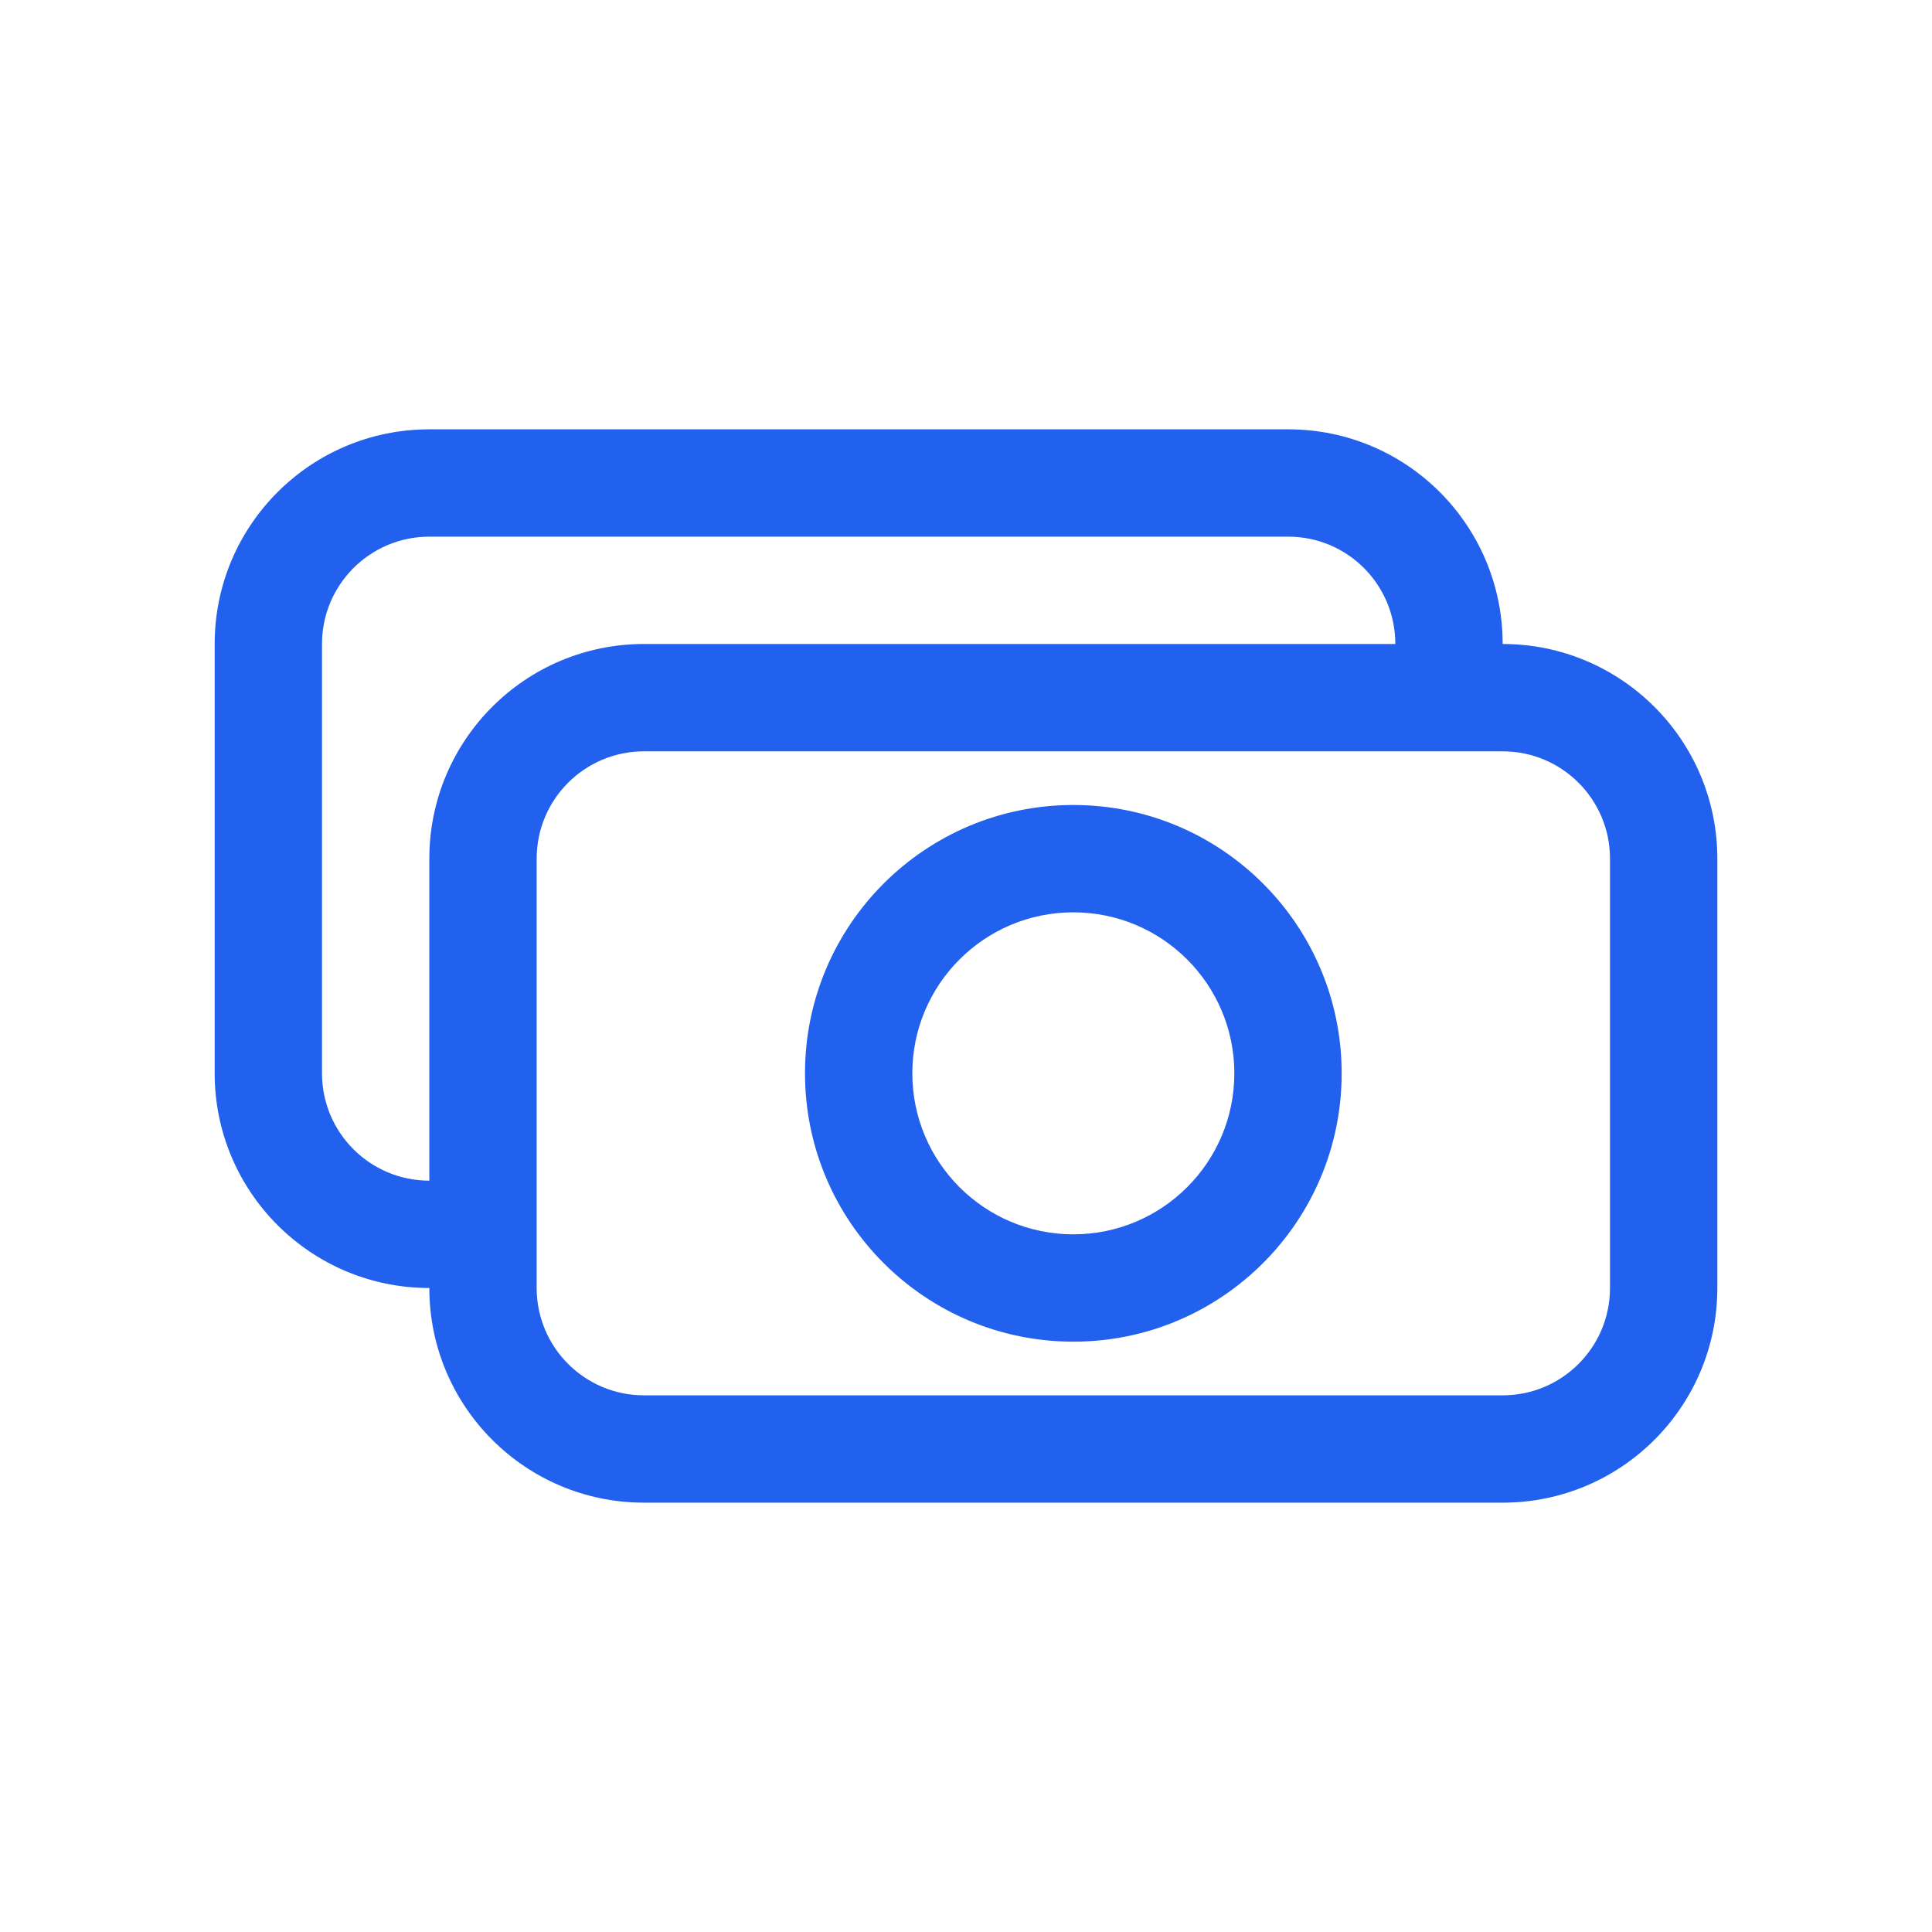 <svg width="36" height="36" viewBox="0 0 36 36" fill="none" xmlns="http://www.w3.org/2000/svg">
<path fill-rule="evenodd" clip-rule="evenodd" d="M4 12C4 9.791 5.789 8 7.999 8H24.005C26.216 8 28 9.793 28 12C30.209 12 32 13.791 32 16V24C32 26.209 30.209 28 28 28H12C9.791 28 8 26.209 8 24C5.791 24 4 22.209 4 20V12ZM10 24C10 25.105 10.895 26 12 26H28C29.105 26 30 25.105 30 24V16C30 14.895 29.105 14 28 14H11.999C10.895 14 10 14.895 10 16V24ZM26 12C26 10.893 25.107 10 24.005 10H7.999C6.895 10 6 10.895 6 12V20C6 21.105 6.895 22 8 22V16C8 13.791 9.789 12 11.999 12H26ZM20 17C18.343 17 17 18.343 17 20C17 21.657 18.343 23 20 23C21.657 23 23 21.657 23 20C23 18.343 21.657 17 20 17ZM15 20C15 17.239 17.239 15 20 15C22.761 15 25 17.239 25 20C25 22.761 22.761 25 20 25C17.239 25 15 22.761 15 20Z" fill="#2161ED"/>
</svg>
